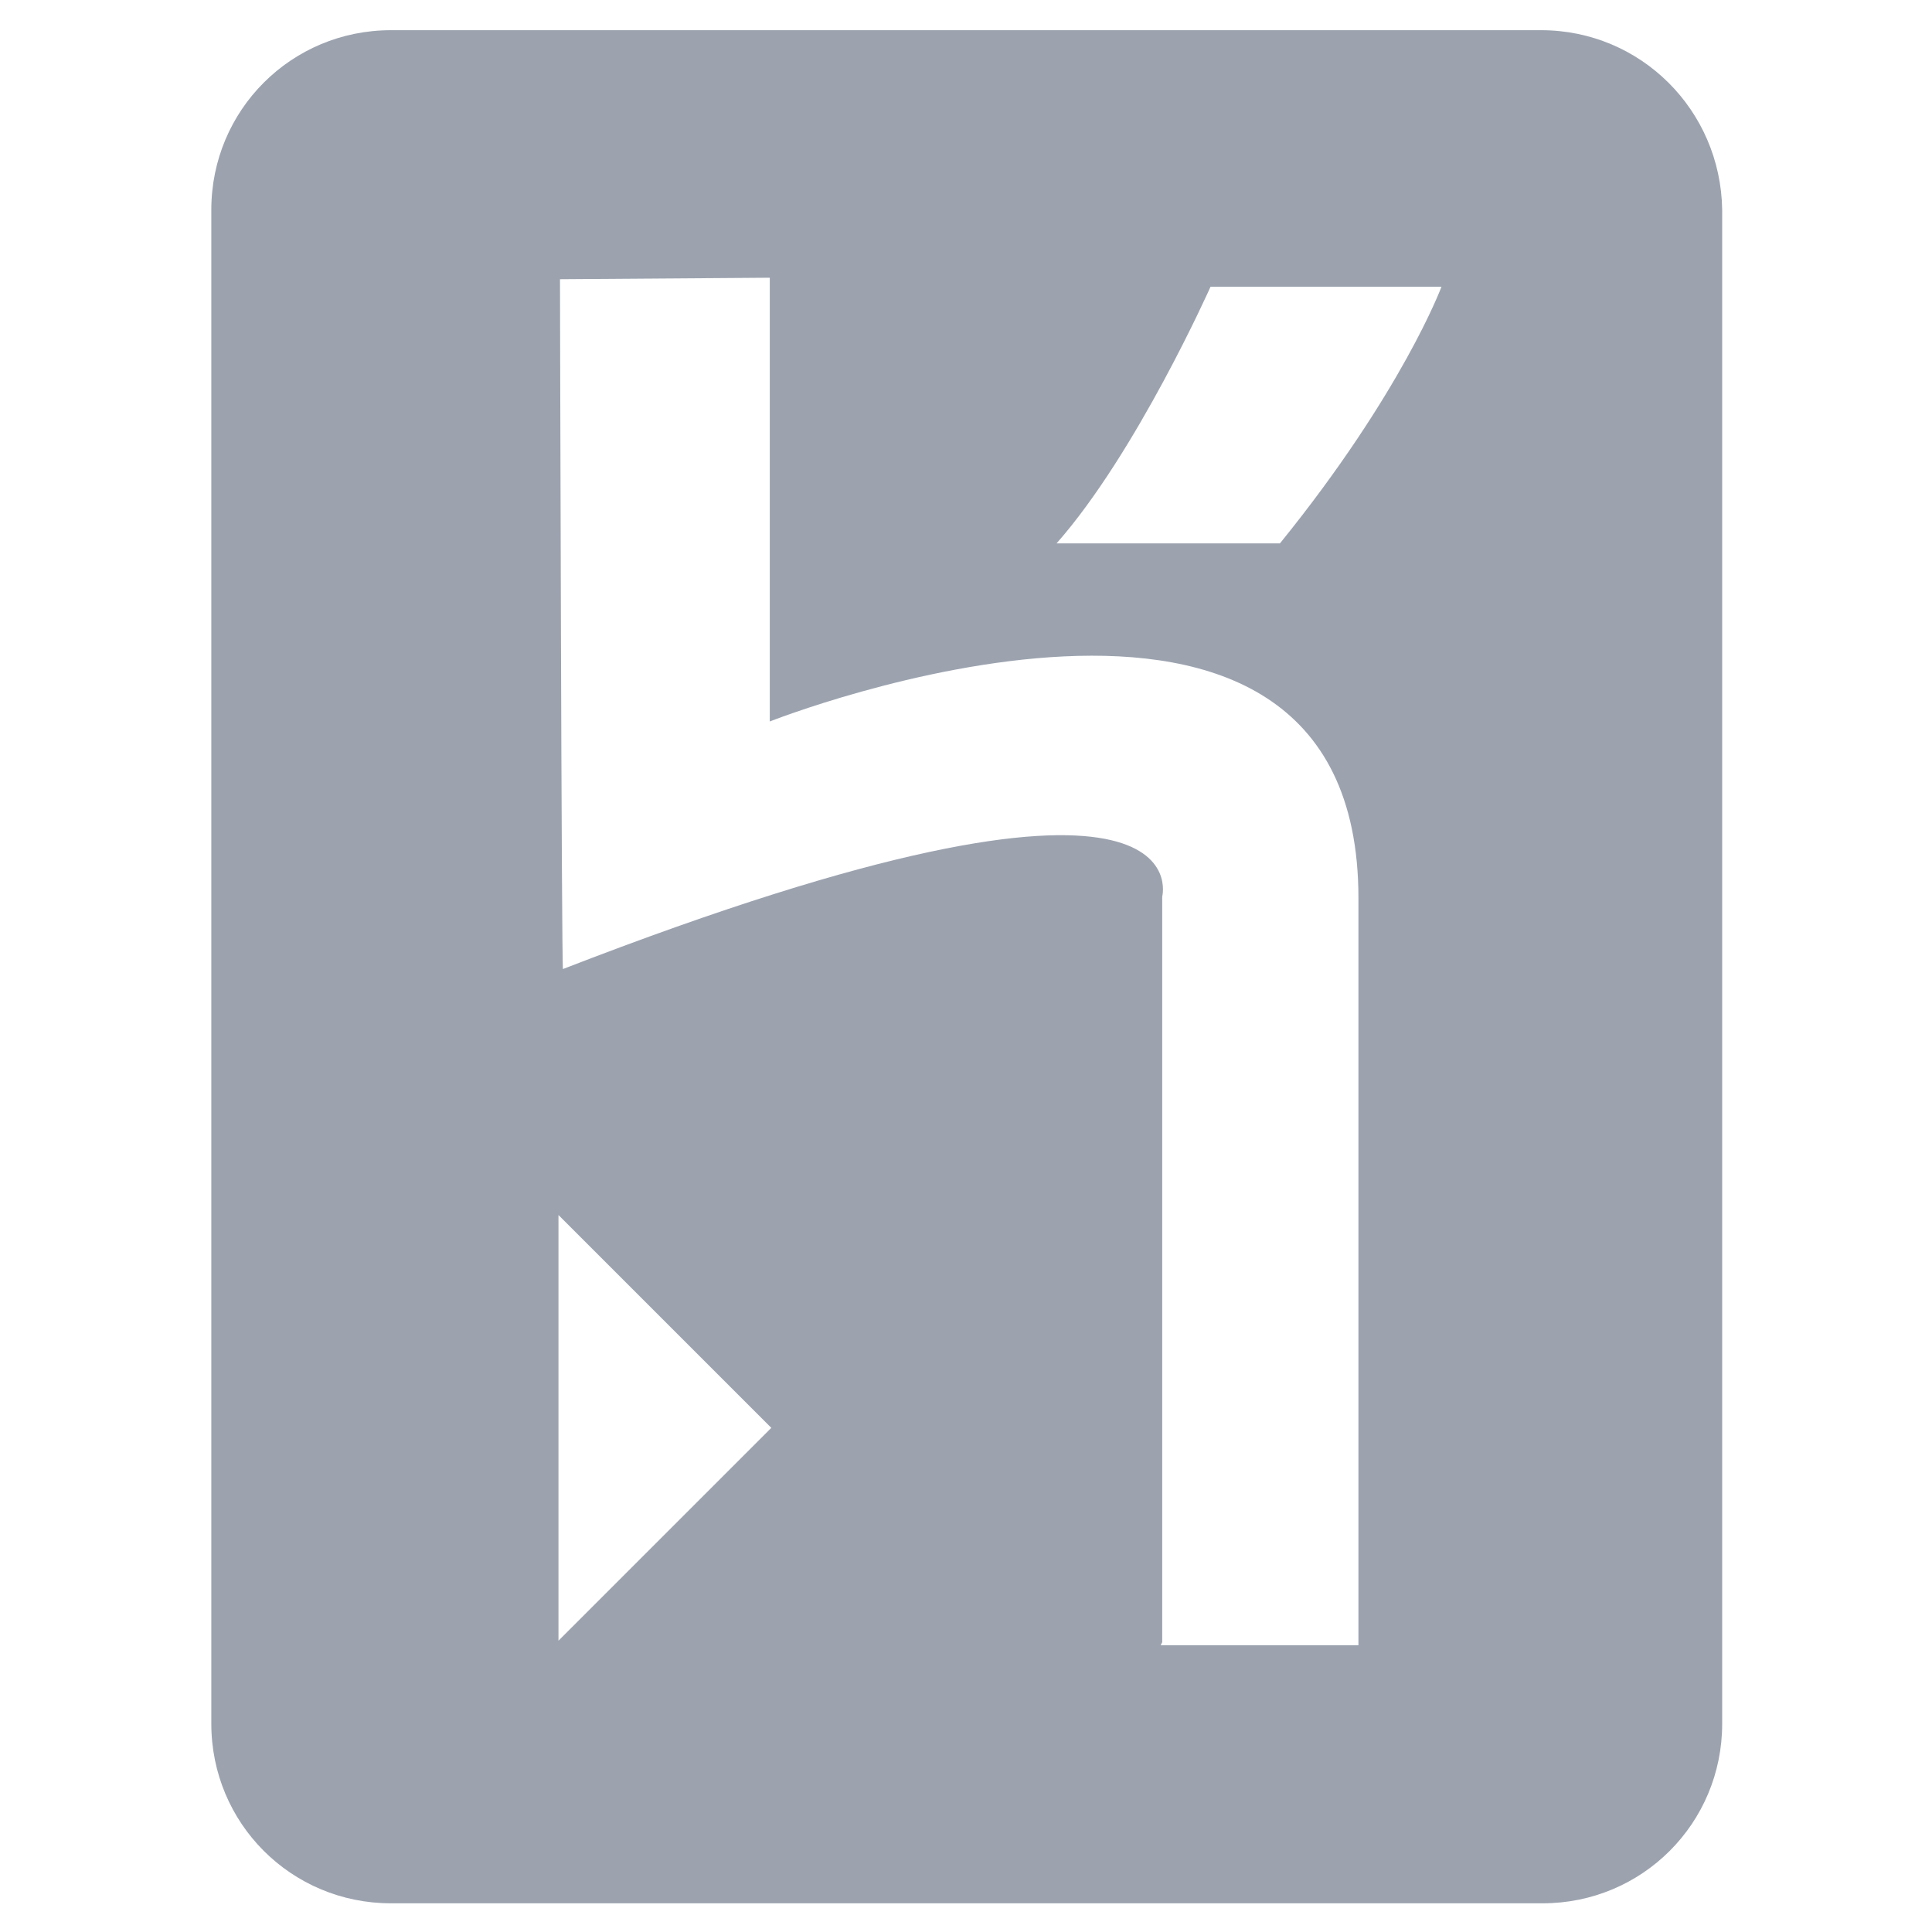 <svg width="80" height="80" viewBox="0 0 80 80" fill="none" xmlns="http://www.w3.org/2000/svg">
<path d="M63.812 1.25H16.188C12.062 1.25 8.75 4.562 8.75 8.688V71.375C8.75 75.5 12.062 78.812 16.188 78.812H63.875C68 78.812 71.312 75.5 71.312 71.375V8.688C71.25 4.562 67.938 1.25 63.812 1.25ZM23.125 67.938V50.312L31.938 59.125L23.125 67.938ZM56.25 68.125H48.062L48.125 68V37.125C48.125 37.125 50.062 29.75 23.312 40.125C23.25 40.25 23.188 11.562 23.188 11.562L31.875 11.5V29.875C31.875 29.875 56.25 20.25 56.25 37.188V68.125ZM53 22.5H43.75C47.062 18.75 50.125 11.875 50.125 11.875H59.688C59.688 11.875 58.062 16.25 53 22.5Z" fill="#9CA3AF"/>
</svg>
